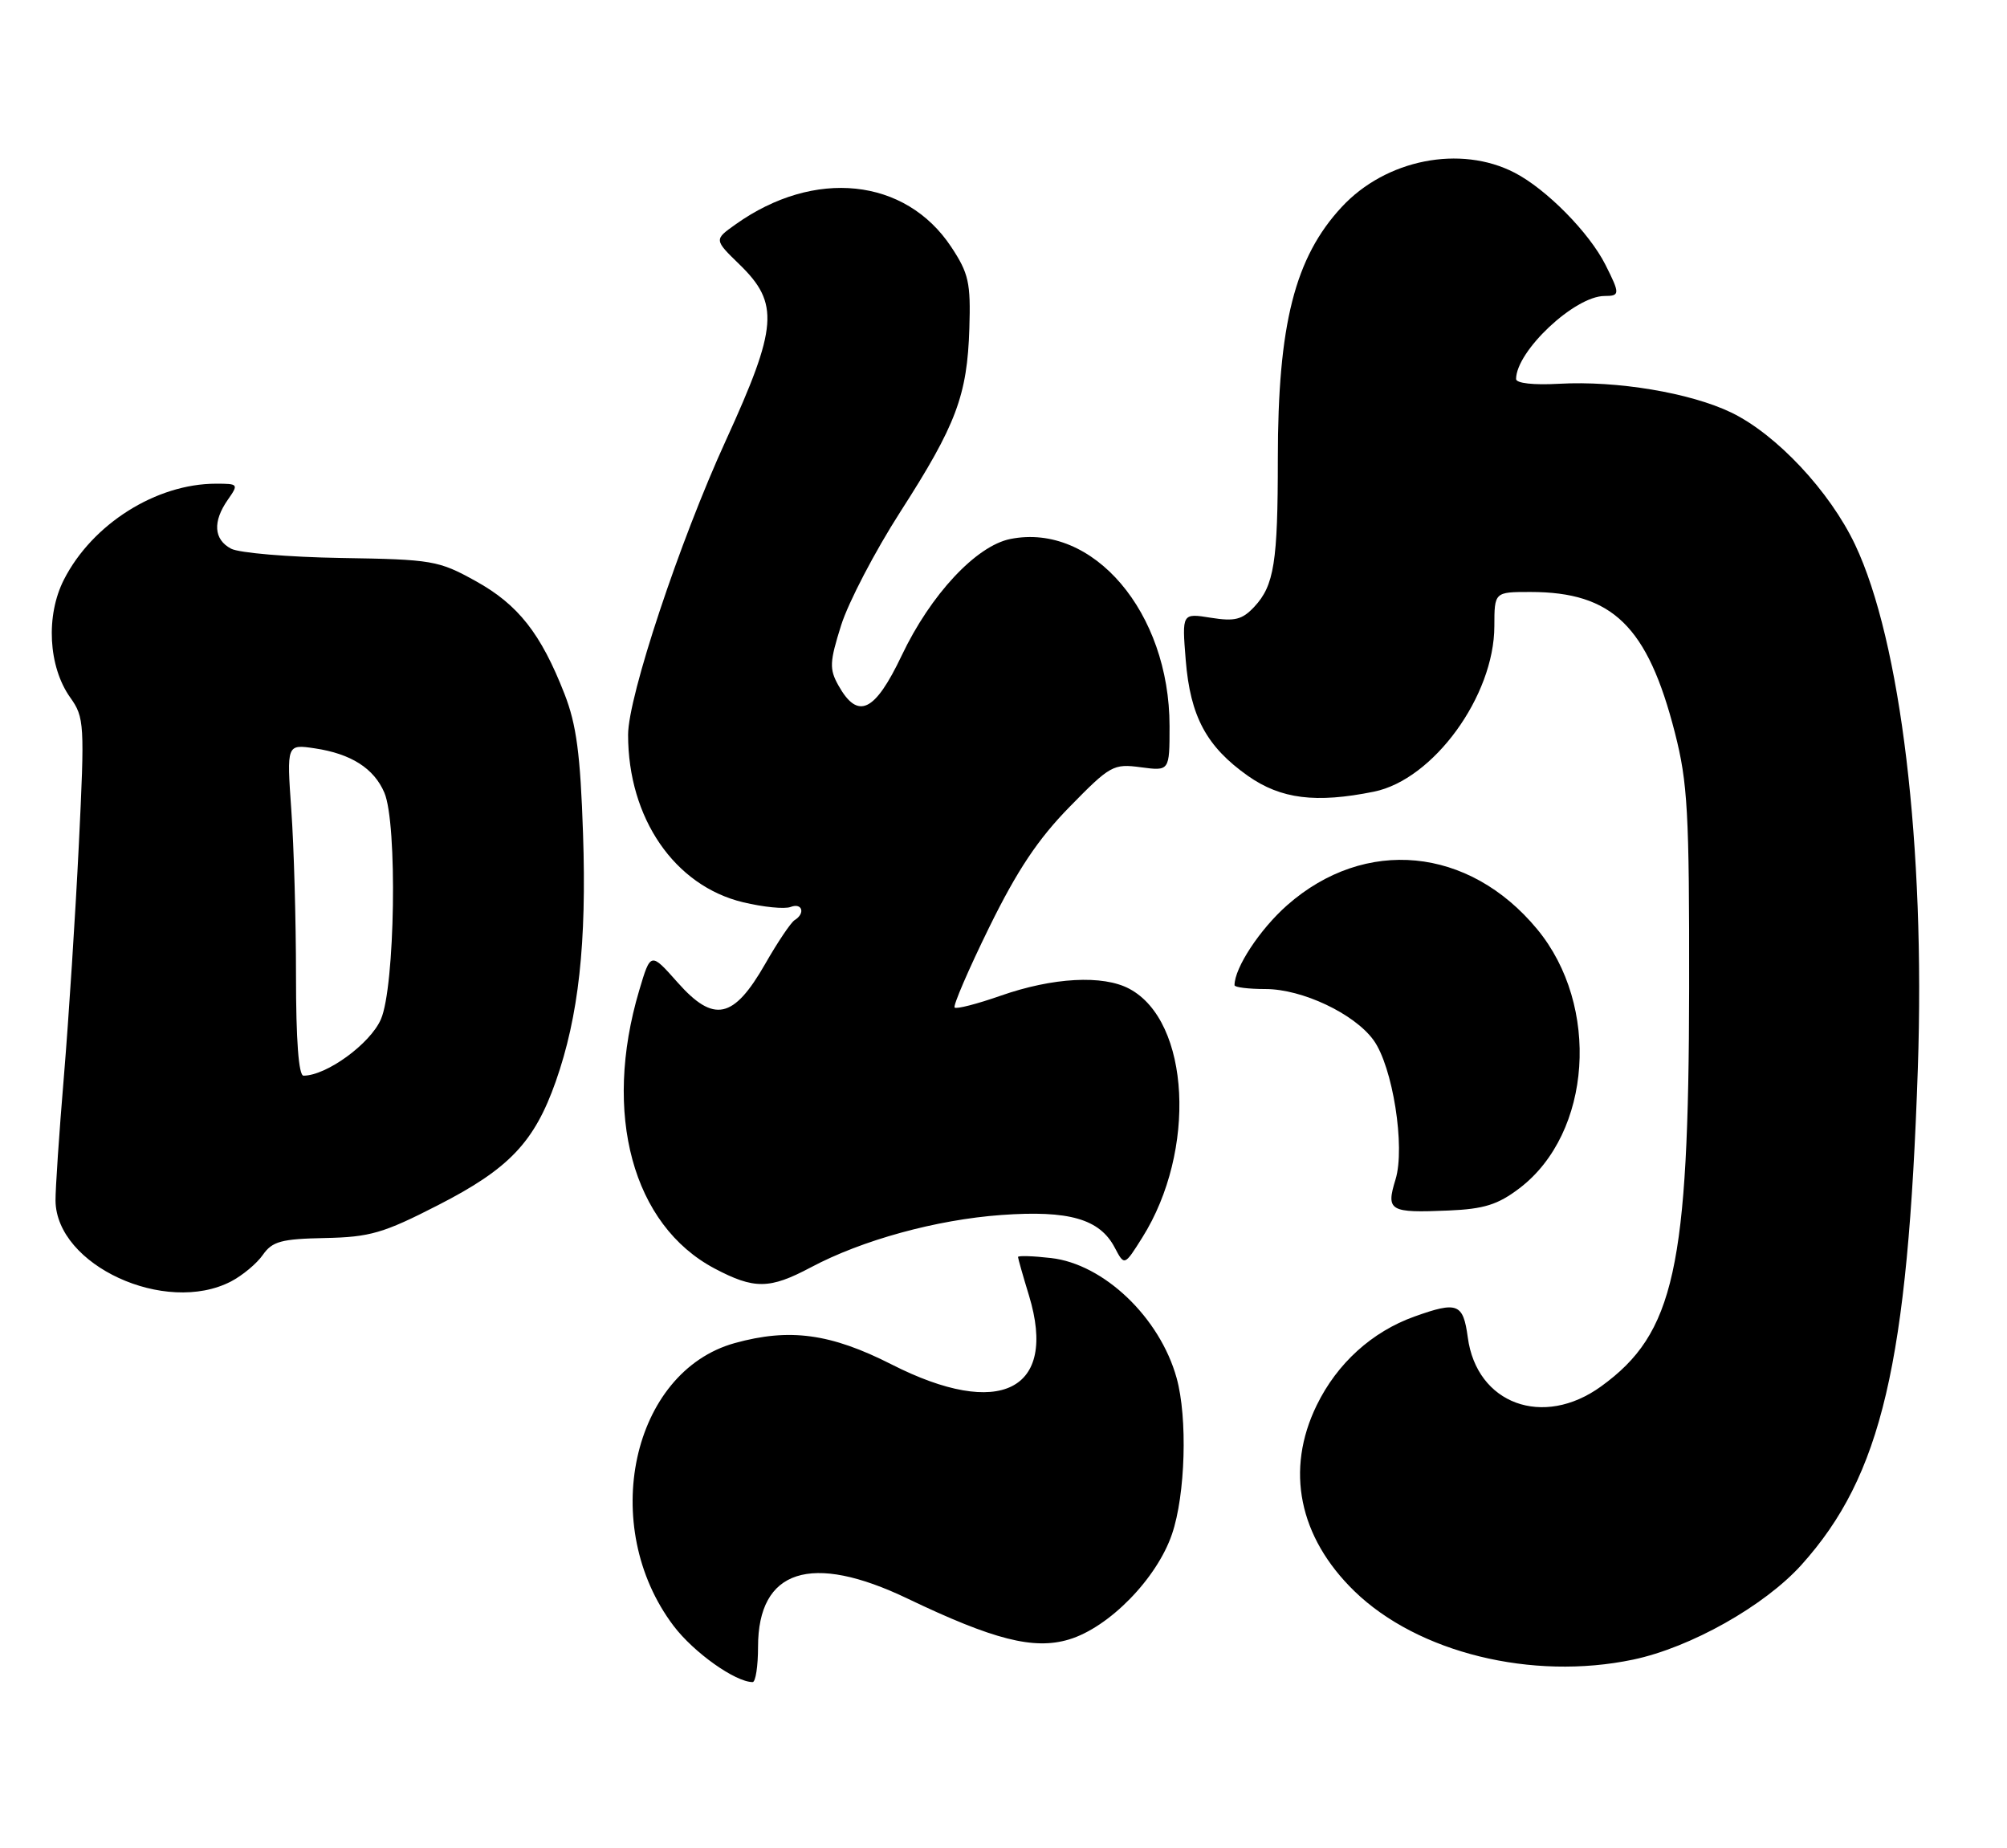 <?xml version="1.0" encoding="UTF-8" standalone="no"?>
<!DOCTYPE svg PUBLIC "-//W3C//DTD SVG 1.1//EN" "http://www.w3.org/Graphics/SVG/1.1/DTD/svg11.dtd" >
<svg xmlns="http://www.w3.org/2000/svg" xmlns:xlink="http://www.w3.org/1999/xlink" version="1.1" viewBox="0 0 278 256">
 <g >
 <path fill="currentColor"
d=" M 105.00 228.13 C 105.00 217.39 112.33 215.02 125.70 221.43 C 137.64 227.15 143.20 228.56 148.06 227.10 C 153.62 225.44 160.25 218.66 162.34 212.50 C 164.20 207.07 164.51 196.38 162.98 190.88 C 160.66 182.50 152.89 175.08 145.57 174.26 C 143.06 173.97 141.00 173.91 141.01 174.12 C 141.02 174.33 141.70 176.75 142.54 179.49 C 146.52 192.62 138.50 196.63 123.50 189.00 C 115.06 184.71 109.37 183.94 101.78 186.04 C 87.49 190.01 82.86 211.41 93.30 225.21 C 96.10 228.91 101.85 232.99 104.25 233.00 C 104.66 233.00 105.00 230.81 105.00 228.13 Z  M 226.20 229.89 C 234.16 228.22 244.41 222.45 249.54 216.75 C 260.64 204.40 264.27 188.92 265.65 148.00 C 266.69 117.21 263.29 88.82 256.96 75.45 C 253.45 68.05 246.08 60.18 239.82 57.15 C 234.14 54.41 223.99 52.71 215.95 53.16 C 212.42 53.36 210.00 53.09 210.00 52.50 C 210.02 48.62 218.12 41.01 222.25 41.00 C 224.40 41.00 224.41 40.71 222.39 36.70 C 220.14 32.22 214.19 26.19 209.79 23.92 C 202.28 20.04 191.97 22.08 185.86 28.66 C 179.35 35.67 177.00 44.92 177.00 63.56 C 177.00 77.86 176.49 81.10 173.75 84.04 C 172.07 85.84 171.04 86.10 167.72 85.57 C 163.72 84.93 163.72 84.93 164.24 91.42 C 164.87 99.25 167.12 103.43 172.88 107.49 C 177.43 110.68 182.27 111.29 190.31 109.66 C 198.54 107.99 206.97 96.41 206.99 86.75 C 207.00 82.00 207.00 82.00 211.98 82.00 C 223.36 82.00 228.22 86.74 232.00 101.50 C 233.77 108.41 234.00 112.52 233.97 136.91 C 233.92 175.66 231.92 184.70 221.78 192.04 C 213.74 197.87 204.54 194.48 203.31 185.25 C 202.67 180.54 201.89 180.23 195.91 182.37 C 190.05 184.47 185.22 188.84 182.39 194.64 C 178.01 203.60 179.90 212.92 187.62 220.42 C 196.40 228.94 212.20 232.82 226.20 229.89 Z  M 31.99 177.51 C 33.58 176.68 35.57 175.03 36.41 173.82 C 37.72 171.95 38.97 171.61 45.01 171.49 C 51.25 171.36 53.09 170.83 60.71 166.92 C 70.52 161.90 74.02 158.21 76.98 149.81 C 80.16 140.76 81.27 130.65 80.76 115.50 C 80.39 104.45 79.85 100.37 78.19 96.12 C 74.93 87.76 71.77 83.74 65.89 80.49 C 60.75 77.64 59.89 77.49 47.25 77.29 C 39.97 77.17 33.10 76.59 32.00 76.00 C 29.60 74.72 29.44 72.25 31.56 69.22 C 33.07 67.06 33.02 67.00 29.92 67.00 C 21.64 67.00 12.79 72.58 8.86 80.28 C 6.31 85.27 6.69 92.35 9.73 96.62 C 11.69 99.38 11.74 100.24 10.92 117.00 C 10.45 126.62 9.52 141.03 8.86 149.00 C 8.19 156.97 7.67 164.77 7.69 166.32 C 7.80 175.27 22.89 182.21 31.99 177.51 Z  M 112.30 175.56 C 119.41 171.77 129.70 168.95 138.69 168.30 C 148.08 167.62 152.33 168.85 154.41 172.82 C 155.75 175.36 155.75 175.36 158.22 171.43 C 165.78 159.41 164.86 141.47 156.44 136.97 C 152.78 135.01 145.83 135.39 138.59 137.93 C 135.33 139.07 132.47 139.81 132.23 139.56 C 131.99 139.32 134.14 134.32 137.02 128.45 C 140.90 120.55 143.78 116.23 148.15 111.77 C 153.78 106.01 154.22 105.77 158.02 106.28 C 162.00 106.81 162.00 106.81 162.00 100.58 C 162.00 84.82 151.40 72.37 139.95 74.66 C 135.21 75.61 128.91 82.36 124.90 90.80 C 121.16 98.66 118.83 99.76 116.13 94.94 C 114.86 92.67 114.91 91.70 116.51 86.61 C 117.51 83.44 121.20 76.36 124.72 70.88 C 132.45 58.85 133.98 54.77 134.27 45.48 C 134.47 39.16 134.18 37.86 131.75 34.19 C 125.41 24.63 112.80 23.31 101.89 31.08 C 98.90 33.20 98.90 33.20 102.45 36.65 C 107.98 42.02 107.72 45.30 100.56 60.97 C 94.13 75.01 87.00 96.48 87.00 101.78 C 87.00 113.33 93.43 122.70 102.93 124.98 C 105.73 125.65 108.69 125.95 109.51 125.63 C 111.13 125.01 111.59 126.52 110.06 127.46 C 109.55 127.78 107.71 130.51 105.99 133.52 C 101.61 141.17 98.88 141.75 93.86 136.09 C 90.12 131.87 90.12 131.87 88.54 137.19 C 83.45 154.30 87.63 169.70 98.98 175.71 C 104.47 178.61 106.60 178.59 112.30 175.56 Z  M 210.49 164.58 C 220.49 156.95 221.69 139.31 212.92 128.71 C 203.47 117.28 189.08 115.90 178.30 125.38 C 174.52 128.71 171.00 134.06 171.00 136.47 C 171.00 136.76 172.93 137.00 175.29 137.00 C 180.37 137.00 187.59 140.41 190.25 144.07 C 192.91 147.73 194.68 158.89 193.30 163.38 C 191.96 167.74 192.47 168.03 200.63 167.68 C 205.58 167.47 207.48 166.87 210.49 164.58 Z  M 41.00 135.15 C 41.00 127.54 40.71 117.21 40.35 112.19 C 39.71 103.08 39.71 103.08 43.60 103.66 C 48.63 104.41 51.80 106.43 53.24 109.80 C 55.07 114.09 54.72 136.71 52.76 141.19 C 51.28 144.59 45.22 149.00 42.04 149.00 C 41.37 149.00 41.00 144.07 41.00 135.15 Z "/>
</g>
</svg>